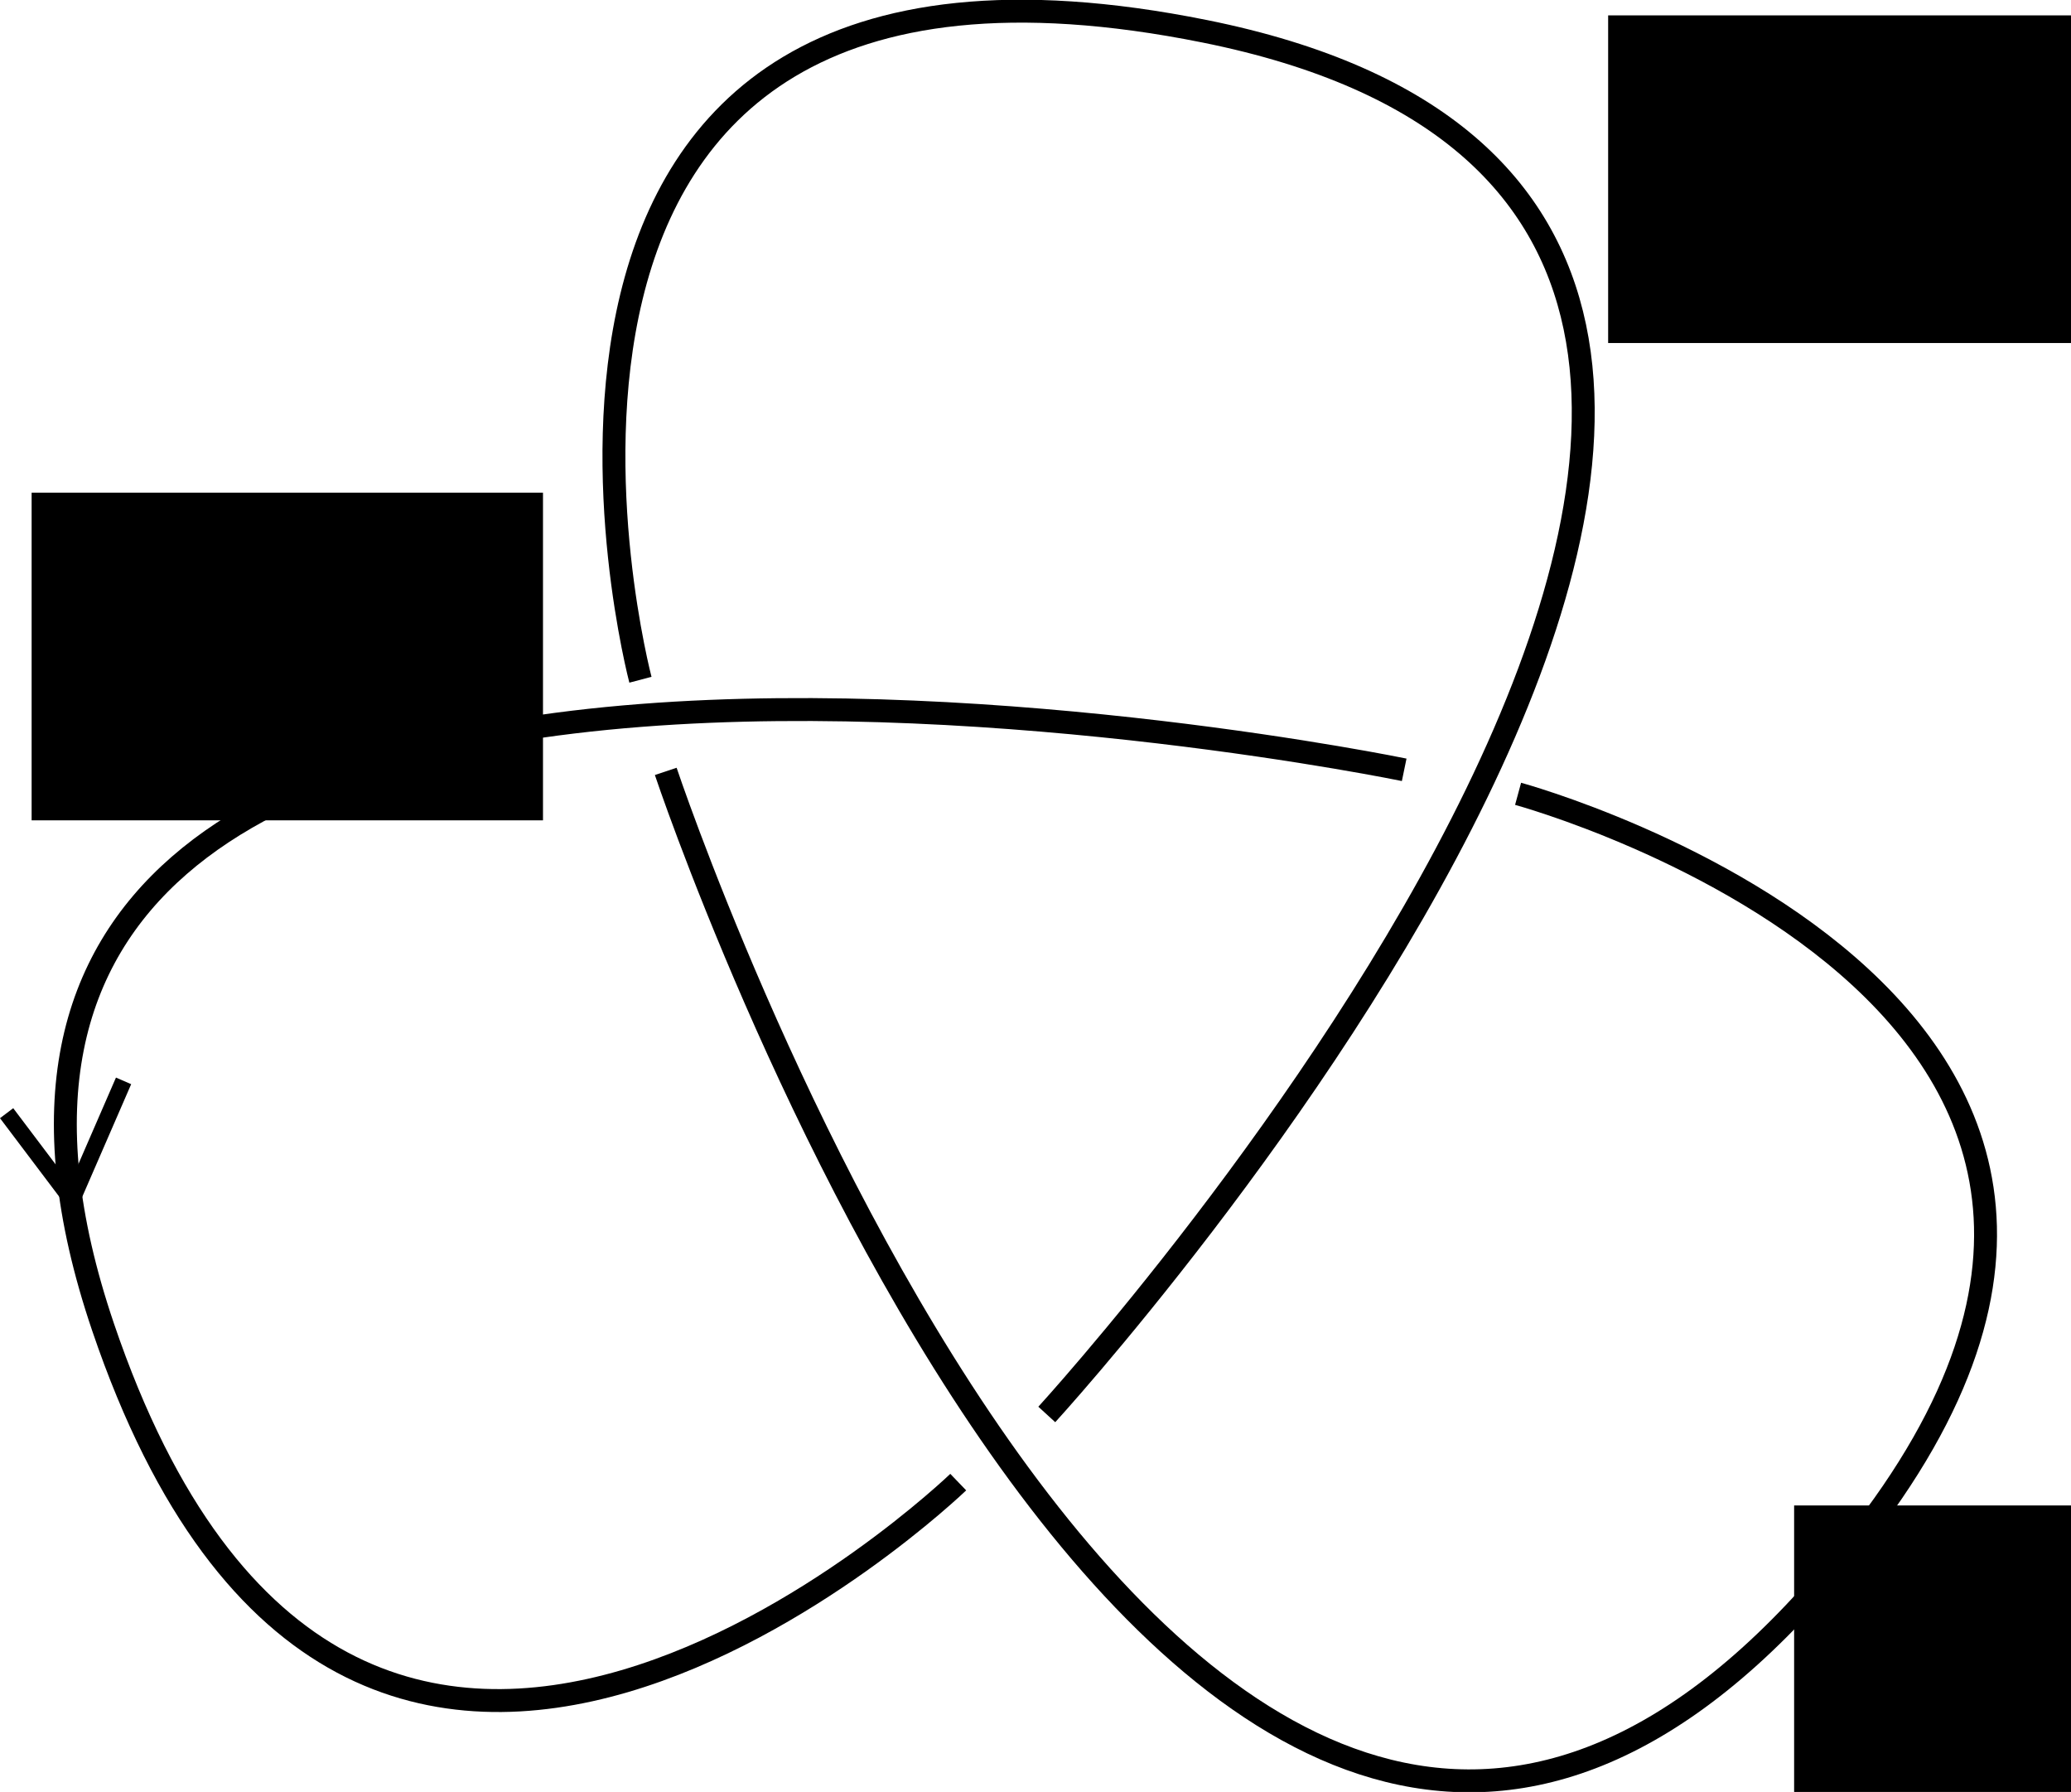 <?xml version="1.0" encoding="UTF-8" standalone="no"?>
<svg
   xmlns:dc="http://purl.org/dc/elements/1.1/"
   xmlns:cc="http://creativecommons.org/ns#"
   xmlns:rdf="http://www.w3.org/1999/02/22-rdf-syntax-ns#"
   xmlns:svg="http://www.w3.org/2000/svg"
   xmlns="http://www.w3.org/2000/svg"
   width="99.952"
   height="86.476"
   id="svg4881"
   version="1.1">
  <defs
     id="defs4883" />
  <g
     id="layer1"
     transform="translate(-481.844,-214.011)">
    <path
       id="path1307-1"
       d="m 513.975,251.237 c 0,0 24.564,73.622 55.163,39.853 25.413,-28.047 -14.027,-38.771 -14.027,-38.771"
       style="fill:none;stroke:#000000;stroke-width:1.106;stroke-linecap:butt;stroke-linejoin:miter;stroke-miterlimit:4;stroke-opacity:1;stroke-dasharray:none" />
    <path
       style="fill:none;stroke:#000000;stroke-width:1.106;stroke-linecap:butt;stroke-linejoin:miter;stroke-miterlimit:4;stroke-opacity:1;stroke-dasharray:none"
       d="m 532.365,282.27 c 0,0 52.773,-57.661 7.634,-66.747 -37.49,-7.547 -27.246,31.291 -27.246,31.291"
       id="use1309-1" />
    <path
       id="use1311-5"
       d="m 549.614,251.161 c 0,0 -77.337,-15.962 -62.796,26.894 12.077,35.594 41.273,7.48 41.273,7.48"
       style="fill:none;stroke:#000000;stroke-width:1.106;stroke-linecap:butt;stroke-linejoin:miter;stroke-miterlimit:4;stroke-opacity:1;stroke-dasharray:none" />
    <flowRoot
       xml:space="preserve"
       id="flowRoot3295-4"
       style="font-style:italic;font-variant:normal;font-weight:normal;font-stretch:normal;line-height:0.01%;font-family:'URW Bookman L';-inkscape-font-specification:'URW Bookman L Italic';letter-spacing:0px;word-spacing:0px;fill:#000000;fill-opacity:1;stroke:none"
       transform="matrix(0.787,0,0,0.787,335.9,-57.182)"><flowRegion
         id="flowRegion3297-3"><rect
           id="rect3299-0"
           width="31.359"
           height="20.091"
           x="187.383"
           y="374.802"
           style="font-size:14px;font-style:italic;font-variant:normal;font-weight:normal;font-stretch:normal;font-family:URW Bookman L;-inkscape-font-specification:URW Bookman L Italic" /></flowRegion><flowPara
         id="flowPara3301-89"
         style="font-style:italic;font-variant:normal;font-weight:normal;font-stretch:normal;font-size:14px;line-height:1.25;font-family:'URW Bookman L';-inkscape-font-specification:'URW Bookman L Italic'">a<flowSpan
   style="font-size:65.001%;baseline-shift:sub"
   id="flowSpan3004">1</flowSpan></flowPara></flowRoot>
    <flowRoot
       xml:space="preserve"
       id="flowRoot3295-4-9"
       style="font-style:italic;font-variant:normal;font-weight:normal;font-stretch:normal;line-height:0.01%;font-family:'URW Bookman L';-inkscape-font-specification:'URW Bookman L Italic';letter-spacing:0px;word-spacing:0px;fill:#000000;fill-opacity:1;stroke:none"
       transform="matrix(0.787,0,0,0.787,411.987,-80.216)"><flowRegion
         id="flowRegion3297-3-6"><rect
           id="rect3299-0-7"
           width="31.359"
           height="20.091"
           x="187.383"
           y="374.802"
           style="font-size:14px;font-style:italic;font-variant:normal;font-weight:normal;font-stretch:normal;font-family:URW Bookman L;-inkscape-font-specification:URW Bookman L Italic" /></flowRegion><flowPara
         id="flowPara3301-89-0"
         style="font-style:italic;font-variant:normal;font-weight:normal;font-stretch:normal;font-size:14px;line-height:1.25;font-family:'URW Bookman L';-inkscape-font-specification:'URW Bookman L Italic'">a<flowSpan
   style="font-size:65.001%;baseline-shift:sub"
   id="flowSpan3004-2">2</flowSpan></flowPara></flowRoot>
    <flowRoot
       xml:space="preserve"
       id="flowRoot3295-4-0"
       style="font-style:italic;font-variant:normal;font-weight:normal;font-stretch:normal;line-height:0.01%;font-family:'URW Bookman L';-inkscape-font-specification:'URW Bookman L Italic';letter-spacing:0px;word-spacing:0px;fill:#000000;fill-opacity:1;stroke:none"
       transform="matrix(0.787,0,0,0.787,420.963,-8.308)"><flowRegion
         id="flowRegion3297-3-0"><rect
           id="rect3299-0-79"
           width="31.359"
           height="20.091"
           x="187.383"
           y="374.802"
           style="font-size:14px;font-style:italic;font-variant:normal;font-weight:normal;font-stretch:normal;font-family:URW Bookman L;-inkscape-font-specification:URW Bookman L Italic" /></flowRegion><flowPara
         id="flowPara3301-89-4"
         style="font-style:italic;font-variant:normal;font-weight:normal;font-stretch:normal;font-size:14px;line-height:1.25;font-family:'URW Bookman L';-inkscape-font-specification:'URW Bookman L Italic'">a<flowSpan
   style="font-size:65.001%;baseline-shift:sub"
   id="flowSpan3004-9">3</flowSpan></flowPara></flowRoot>
    <path
       id="path3266-7"
       d="m 482.163,267.731 3.153,4.178 2.492,-5.737"
       style="fill:none;stroke:#000000;stroke-width:0.8;stroke-linecap:butt;stroke-linejoin:miter;stroke-miterlimit:4;stroke-opacity:1;stroke-dasharray:none" />
  </g>
</svg>
